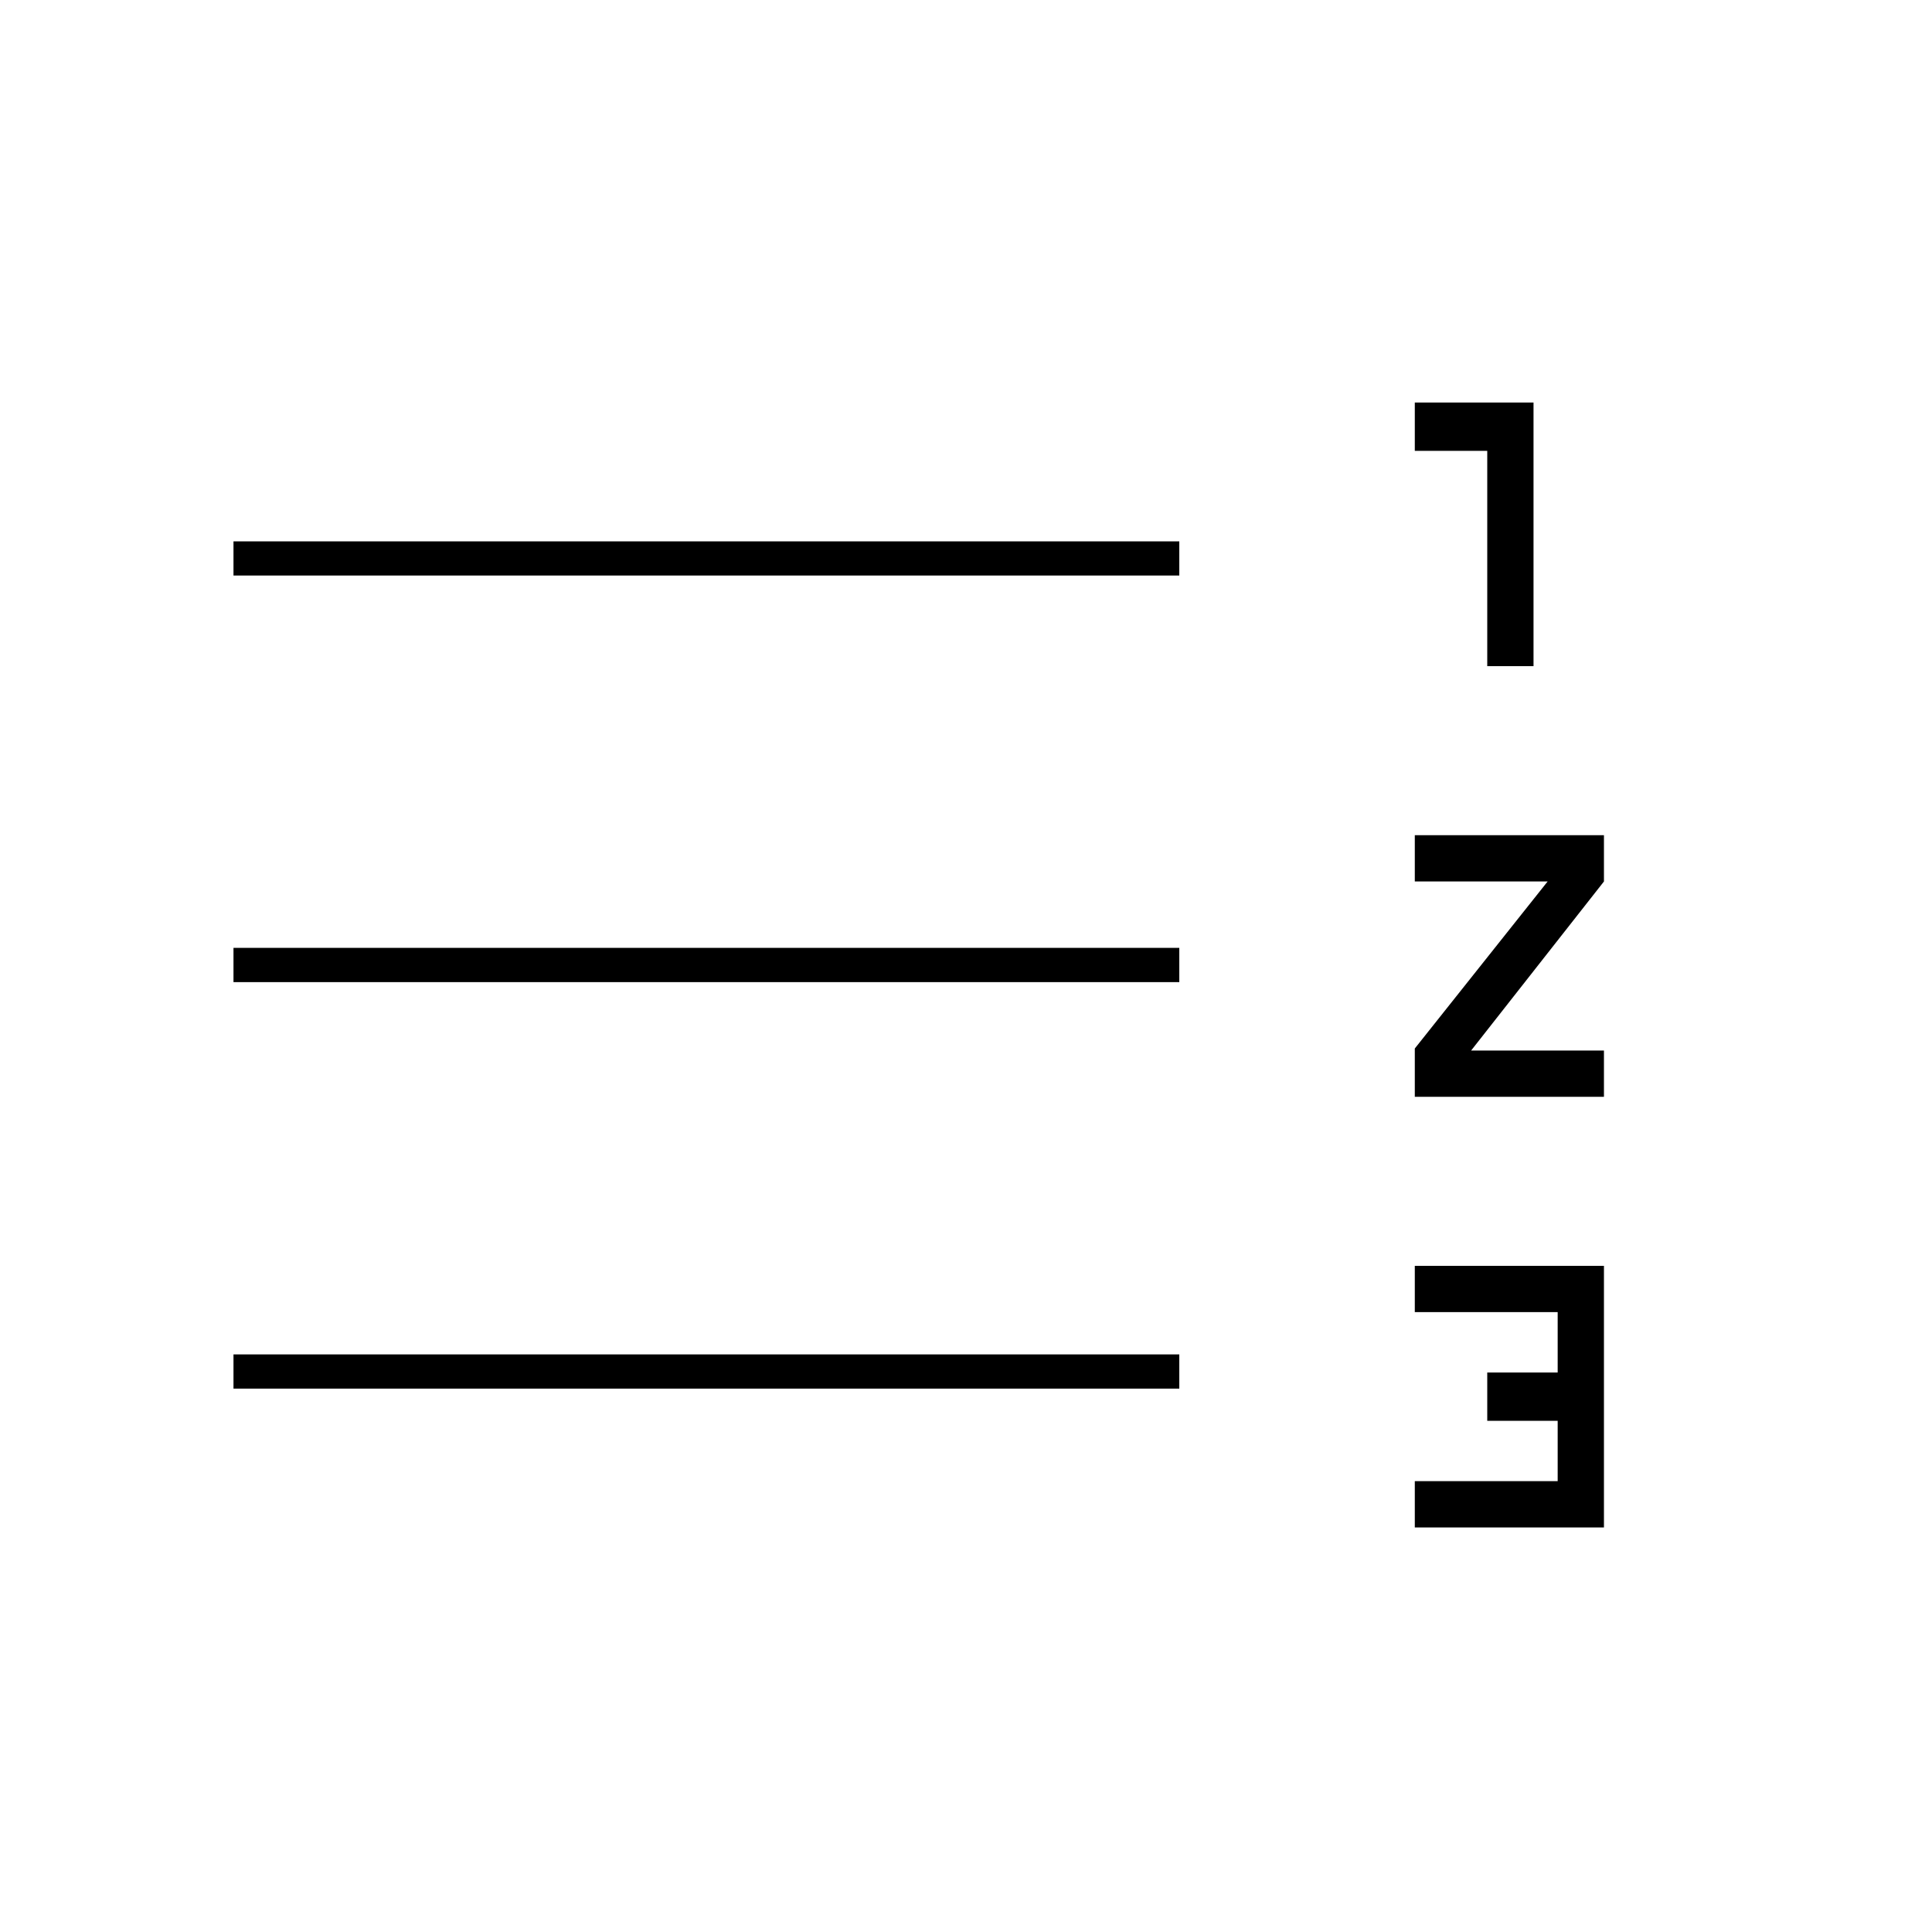 <svg xmlns="http://www.w3.org/2000/svg" height="20" width="20"><path d="M14.646 15.812v-.479h1.479v-.625h-.729v-.5h.729v-.625h-1.479v-.479h1.958v2.708ZM2.417 14.375v-.354h9.791v.354Zm12.229-3.021v-.5l1.375-1.729h-1.375v-.479h1.958v.479l-1.375 1.75h1.375v.479ZM2.417 10.167v-.355h9.791v.355Zm12.979-3.271V4.667h-.75v-.5h1.229v2.729ZM2.417 5.958v-.354h9.791v.354Z"/></svg>